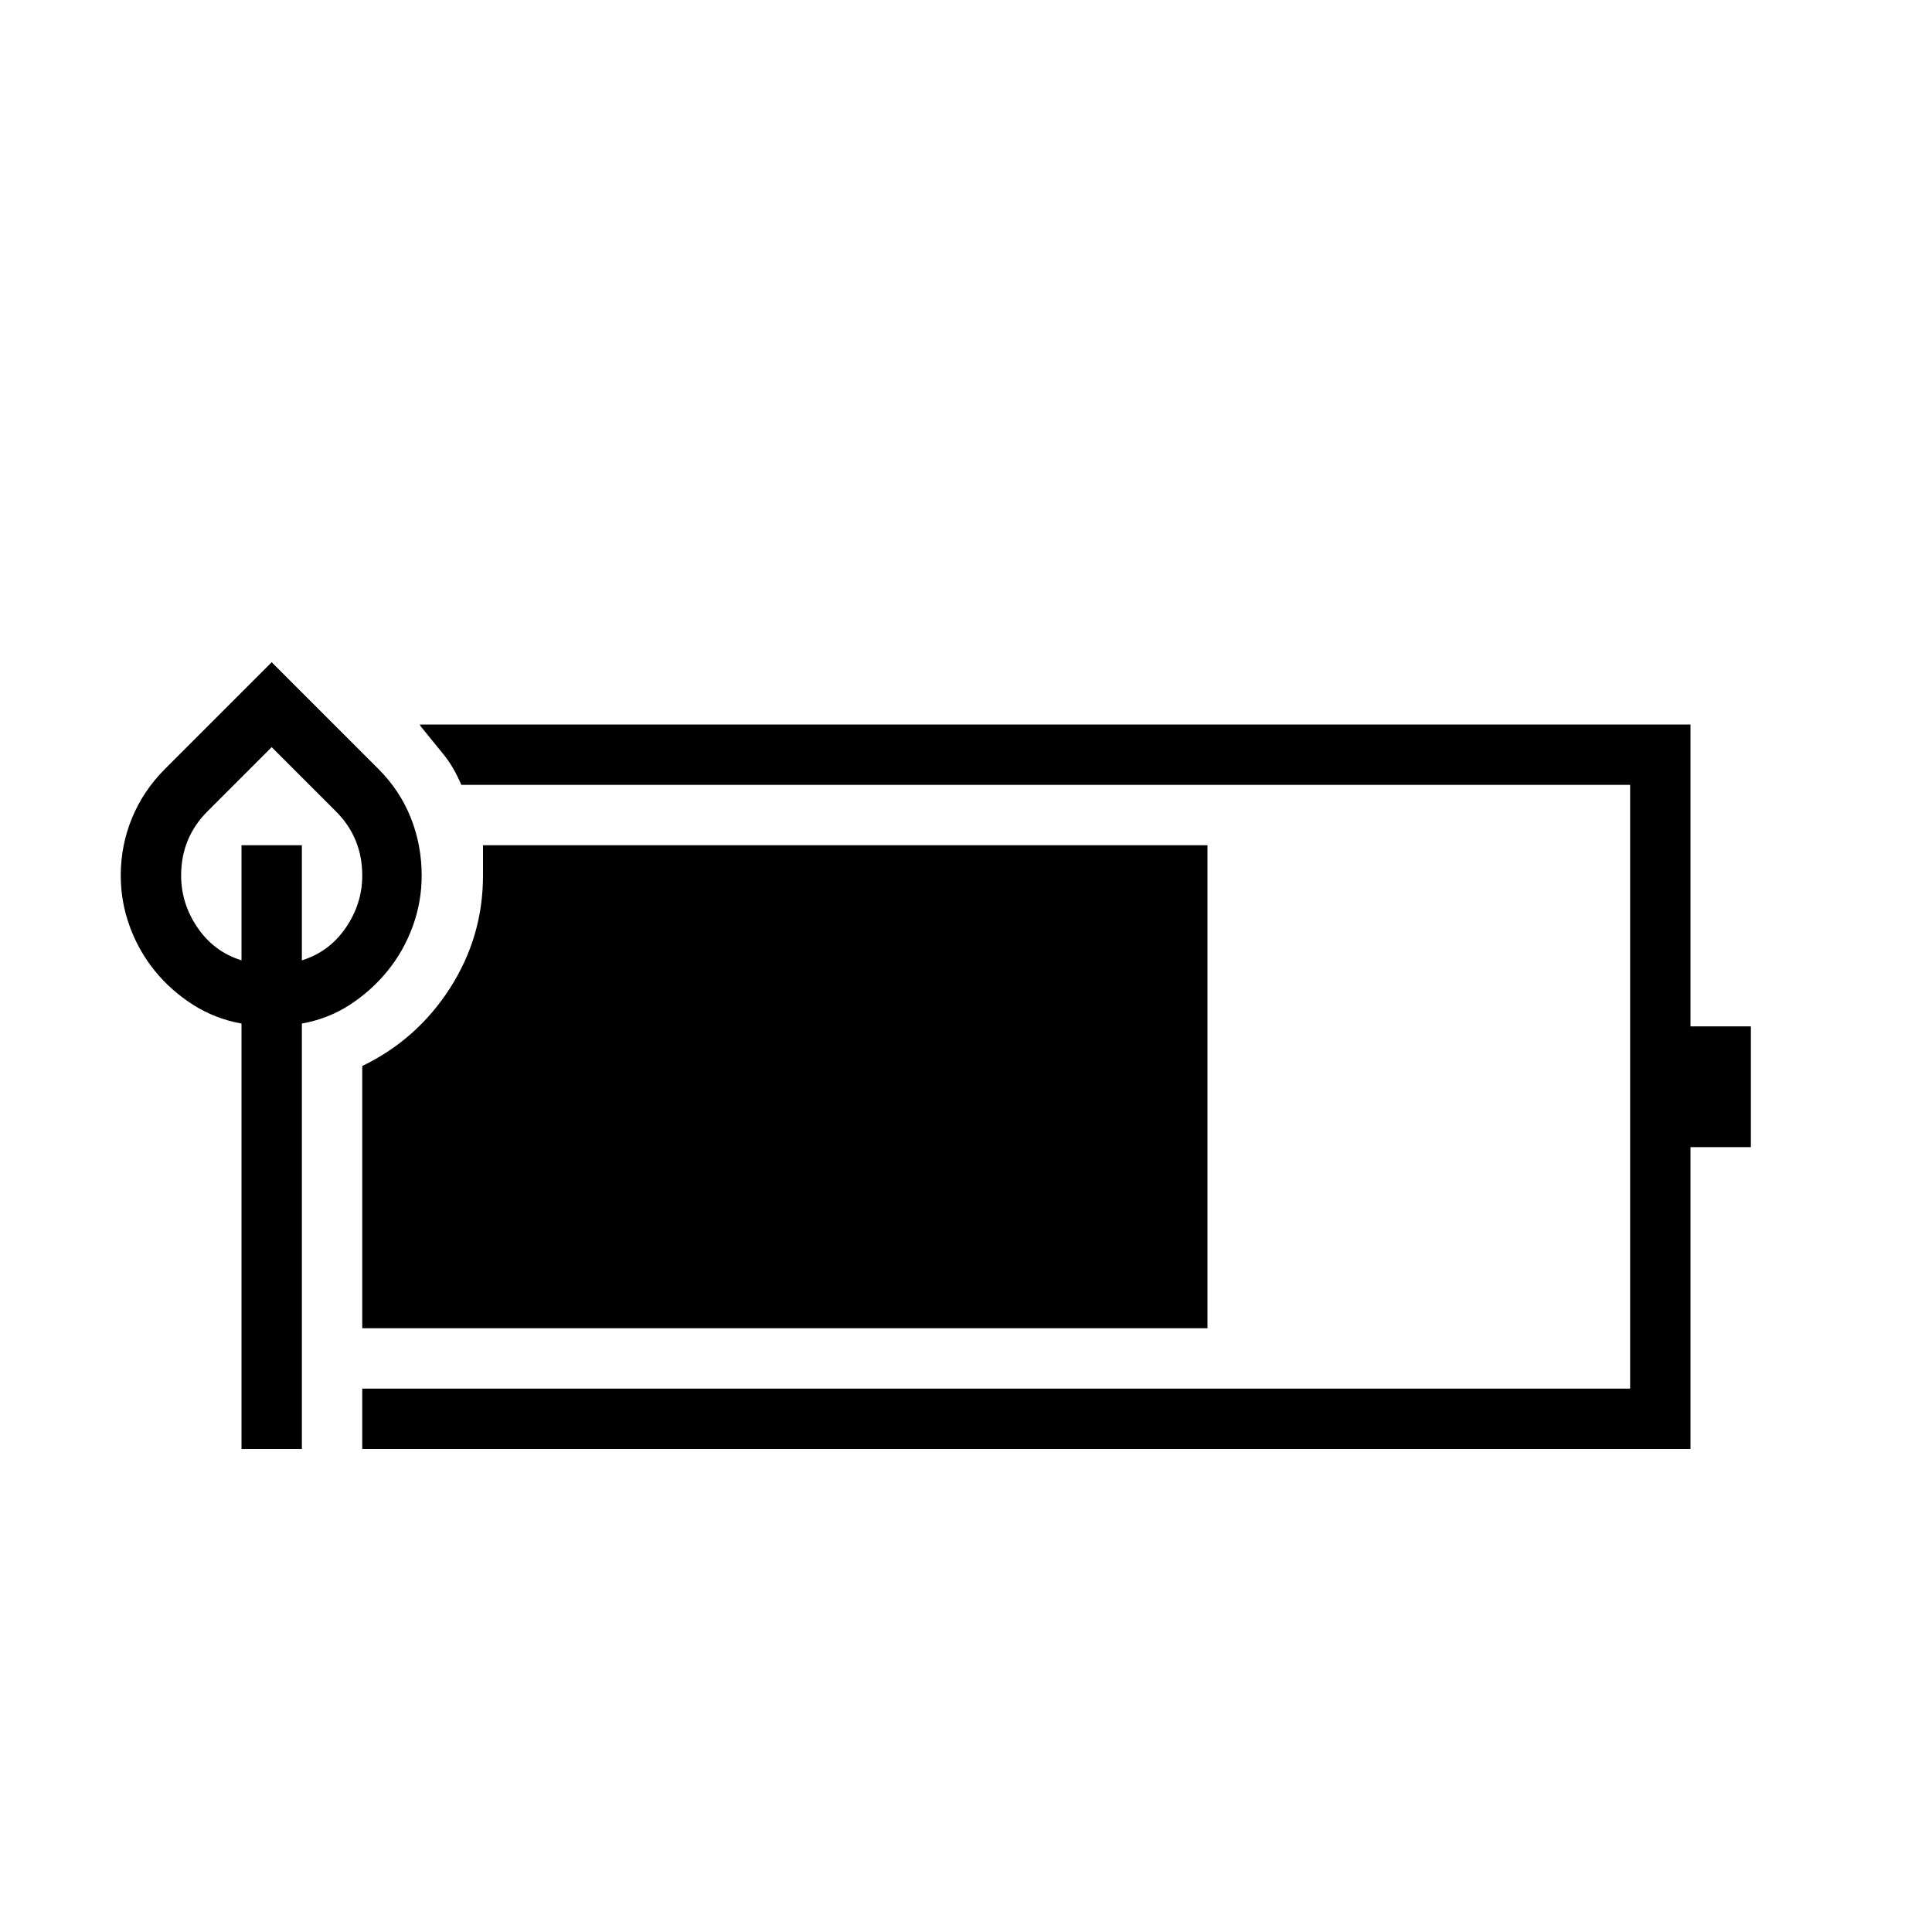 <svg width="64" height="64" viewBox="0 0 1792 1792" xmlns="http://www.w3.org/2000/svg"><path d="M1624 952v112h-56v280H336v-56h1176V728H427.875q-7-16.625-16.625-28.438t-21-25.812l-.875-1.75H1568v280h56zM391.125 812q0 24.5-8.313 47.25t-23.187 41.125-35 31.5-44.625 17.5V1344h-56V949.375q-24.5-4.375-45.063-17.5t-35.437-31.5-23.188-41.125T112 812q0-28 10.5-53.375t30.625-45.5L252 614.25l98.875 98.875q20.125 20.125 30.188 45.5T391.125 812zM168 812q0 26.25 15.313 48.563T224 890.75V784h56v106.75q25.375-7.875 40.688-30.188T336 812q0-35-24.5-59.5L252 693l-59.5 59.5Q168 777 168 812zm168 176.75q50.75-24.5 81.375-72.188T448 812v-28h672v448H336V988.75z"/></svg>